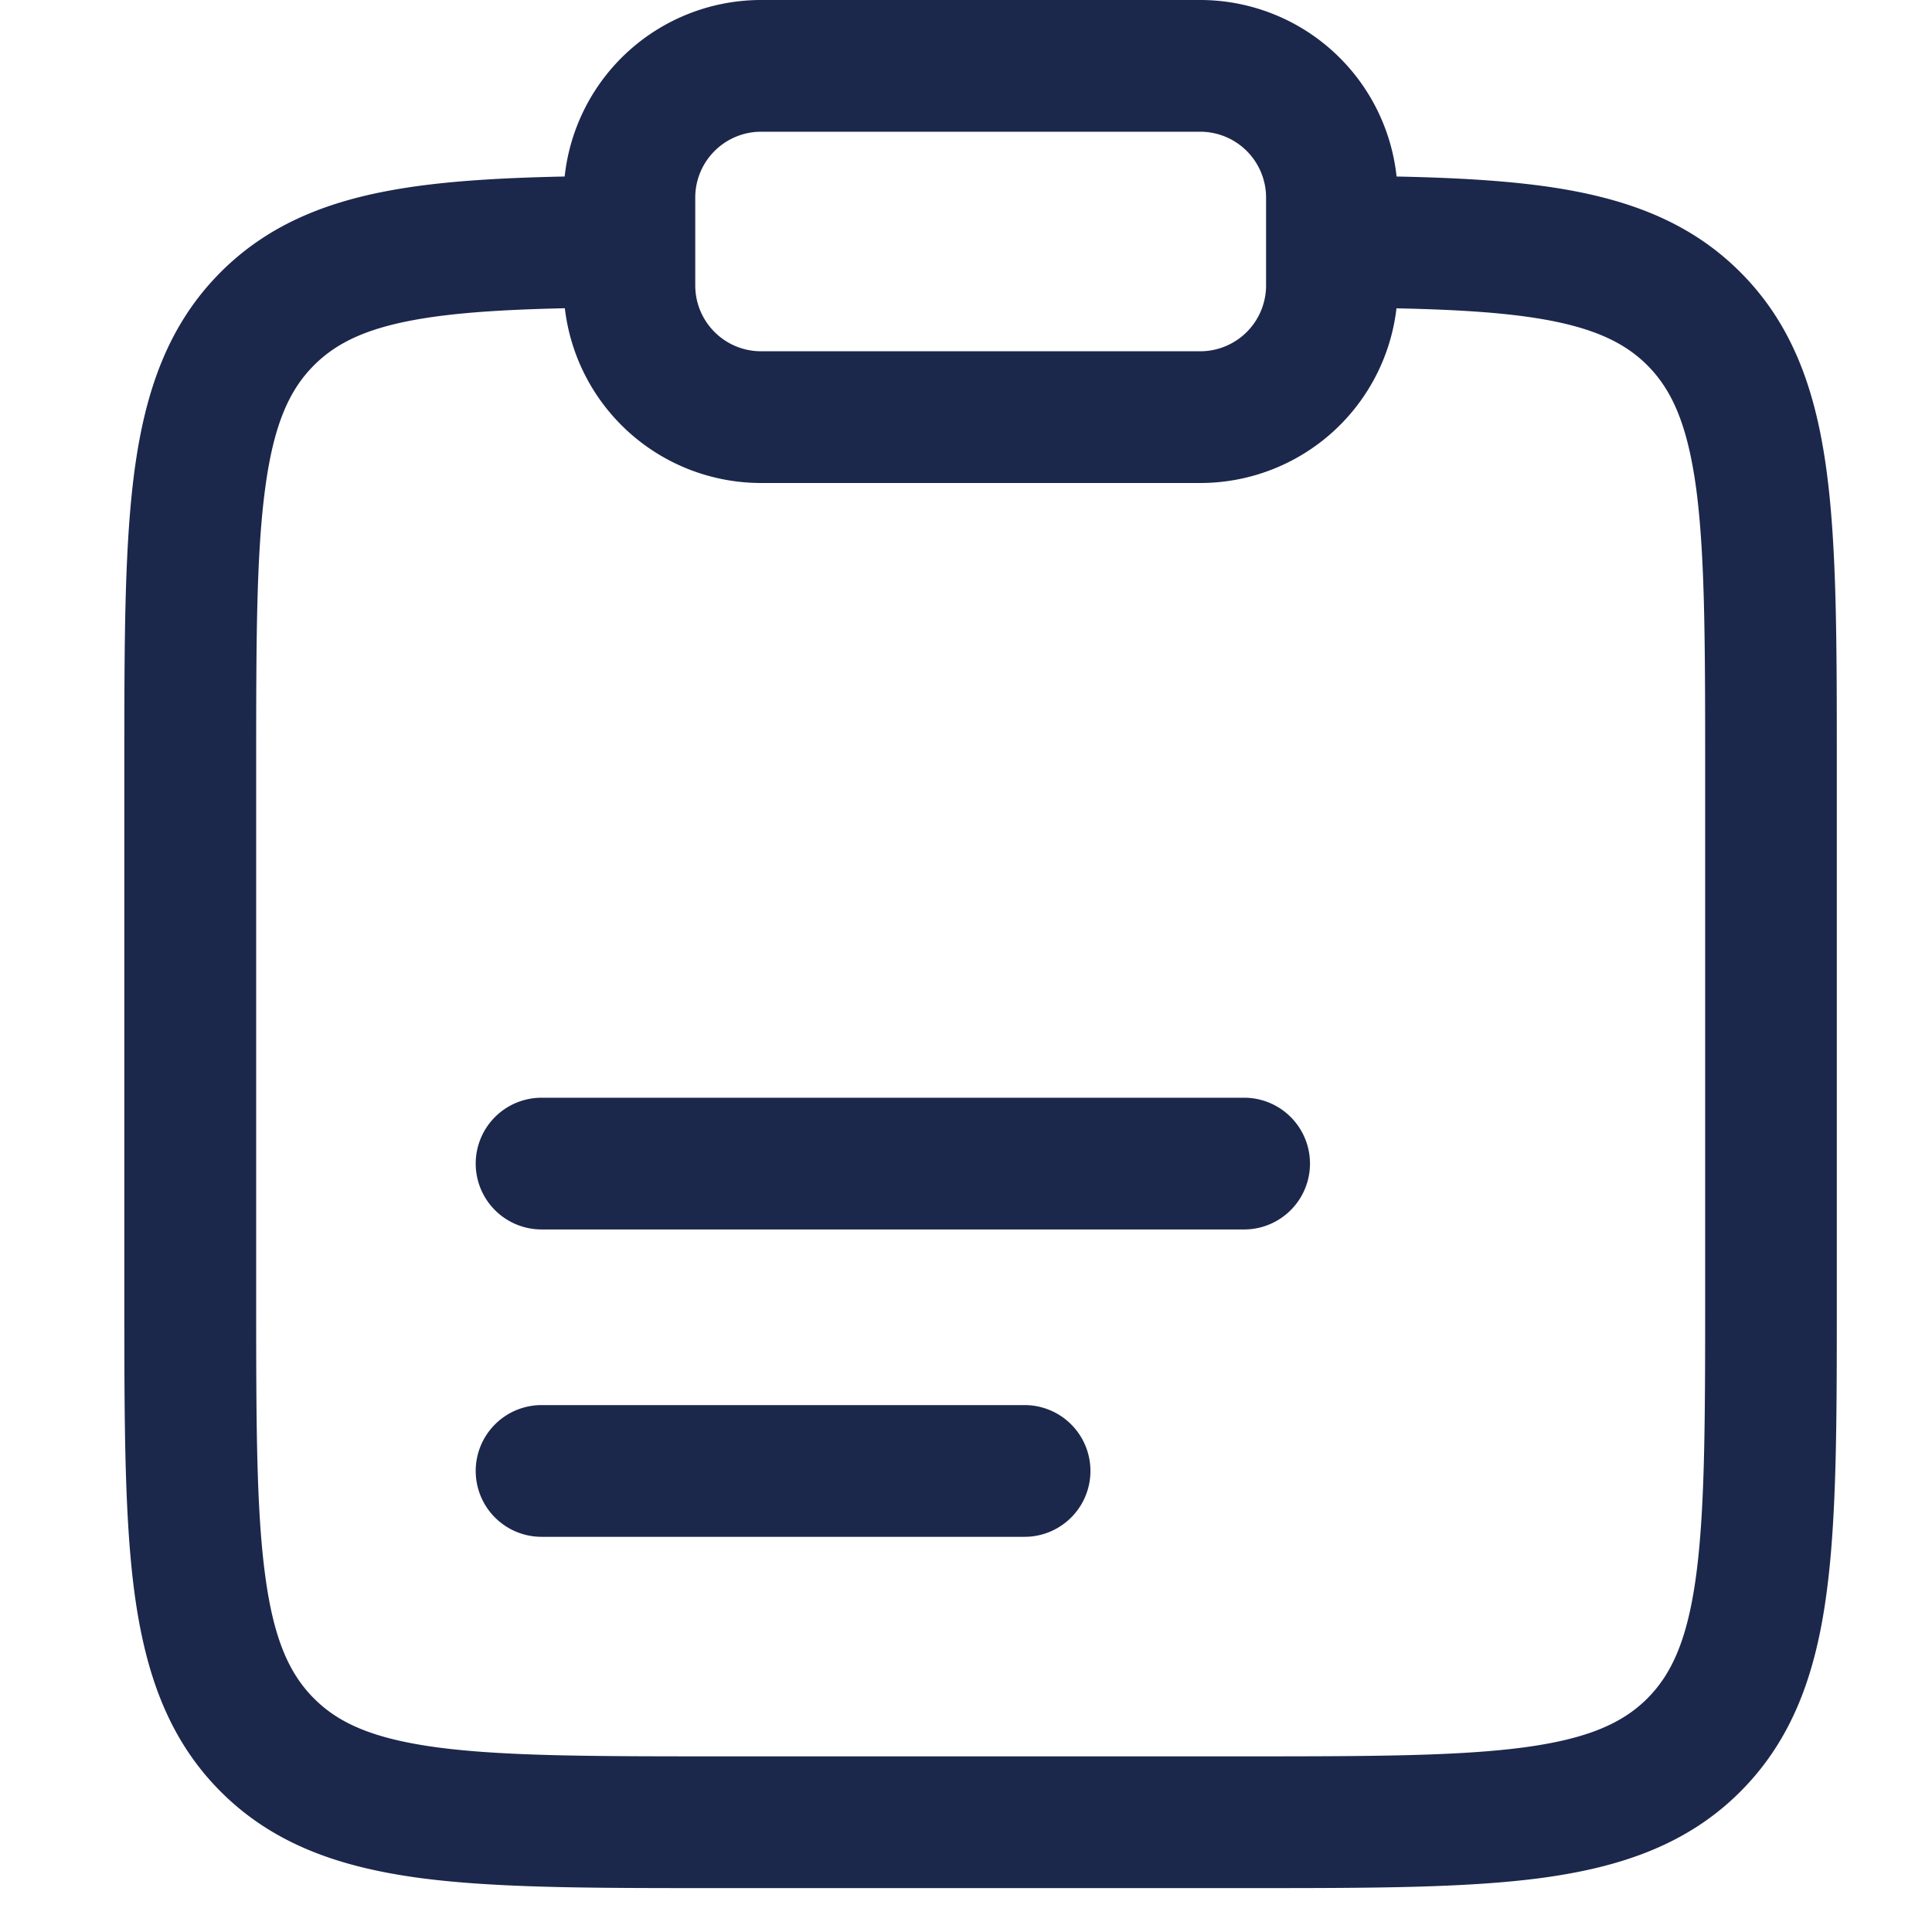 <svg t="1726147708615" class="icon" viewBox="0 0 1024 1024" version="1.1" xmlns="http://www.w3.org/2000/svg" p-id="1515" width="16" height="16"><path d="M299.287 93.556A104.727 104.727 0 0 1 403.363 0h232.727a104.727 104.727 0 0 1 104.122 93.556c35.514 0.745 66.234 2.56 92.439 7.401 35.281 6.516 65.303 18.804 89.74 43.287 28.02 27.974 40.076 63.302 45.708 105.193 5.446 40.308 5.446 91.648 5.446 155.276v284.393c0 63.628 0 114.967-5.446 155.322-5.585 41.891-17.687 77.172-45.708 105.193-28.02 28.02-63.302 40.029-105.193 45.708-40.355 5.399-91.648 5.399-155.276 5.399h-284.393c-63.674 0-114.967 0-155.322-5.399-41.891-5.679-77.172-17.687-105.193-45.708-28.02-28.02-40.029-63.302-45.708-105.193-5.399-40.355-5.399-91.695-5.399-155.322v-284.393c0-63.628 0-114.967 5.399-155.322 5.632-41.891 17.687-77.172 45.708-105.193 24.436-24.436 54.458-36.771 89.74-43.241 26.205-4.841 56.925-6.656 92.439-7.401z m69.213 34.49v23.226c0 19.27 15.593 34.909 34.909 34.909h232.727a34.909 34.909 0 0 0 34.909-34.909v-23.133-23.412a34.909 34.909 0 0 0-34.909-34.909h-232.727a34.909 34.909 0 0 0-34.909 34.909v23.319z m371.665 35.375A104.727 104.727 0 0 1 636.137 256h-232.727a104.727 104.727 0 0 1-104.029-92.625c-33.466 0.745-59.206 2.42-79.965 6.237-26.391 4.841-41.658 12.66-52.969 23.971-12.893 12.893-21.318 30.953-25.879 65.164-4.748 35.095-4.794 81.734-4.794 148.527v279.273c0 66.793 0.047 113.385 4.794 148.573 4.561 34.164 12.986 52.224 25.879 65.117 12.847 12.893 30.953 21.271 65.117 25.879 35.142 4.701 81.734 4.794 148.573 4.794h279.273c66.793 0 113.385-0.093 148.573-4.794 34.118-4.608 52.224-13.033 65.117-25.879 12.847-12.893 21.271-30.953 25.879-65.164 4.701-35.142 4.794-81.734 4.794-148.527v-279.273c0-66.793-0.093-113.431-4.794-148.573-4.655-34.164-13.033-52.224-25.879-65.117-11.357-11.311-26.624-19.084-53.015-23.971-20.759-3.817-46.545-5.492-79.919-6.191zM252.137 616.727a34.909 34.909 0 0 1 34.909-34.909h372.364a34.909 34.909 0 0 1 0 69.818h-372.364a34.909 34.909 0 0 1-34.909-34.909z m0 162.909a34.909 34.909 0 0 1 34.909-34.909h256a34.909 34.909 0 0 1 0 69.818h-256a34.909 34.909 0 0 1-34.909-34.909z" fill="#1C274C" p-id="1516"></path></svg>